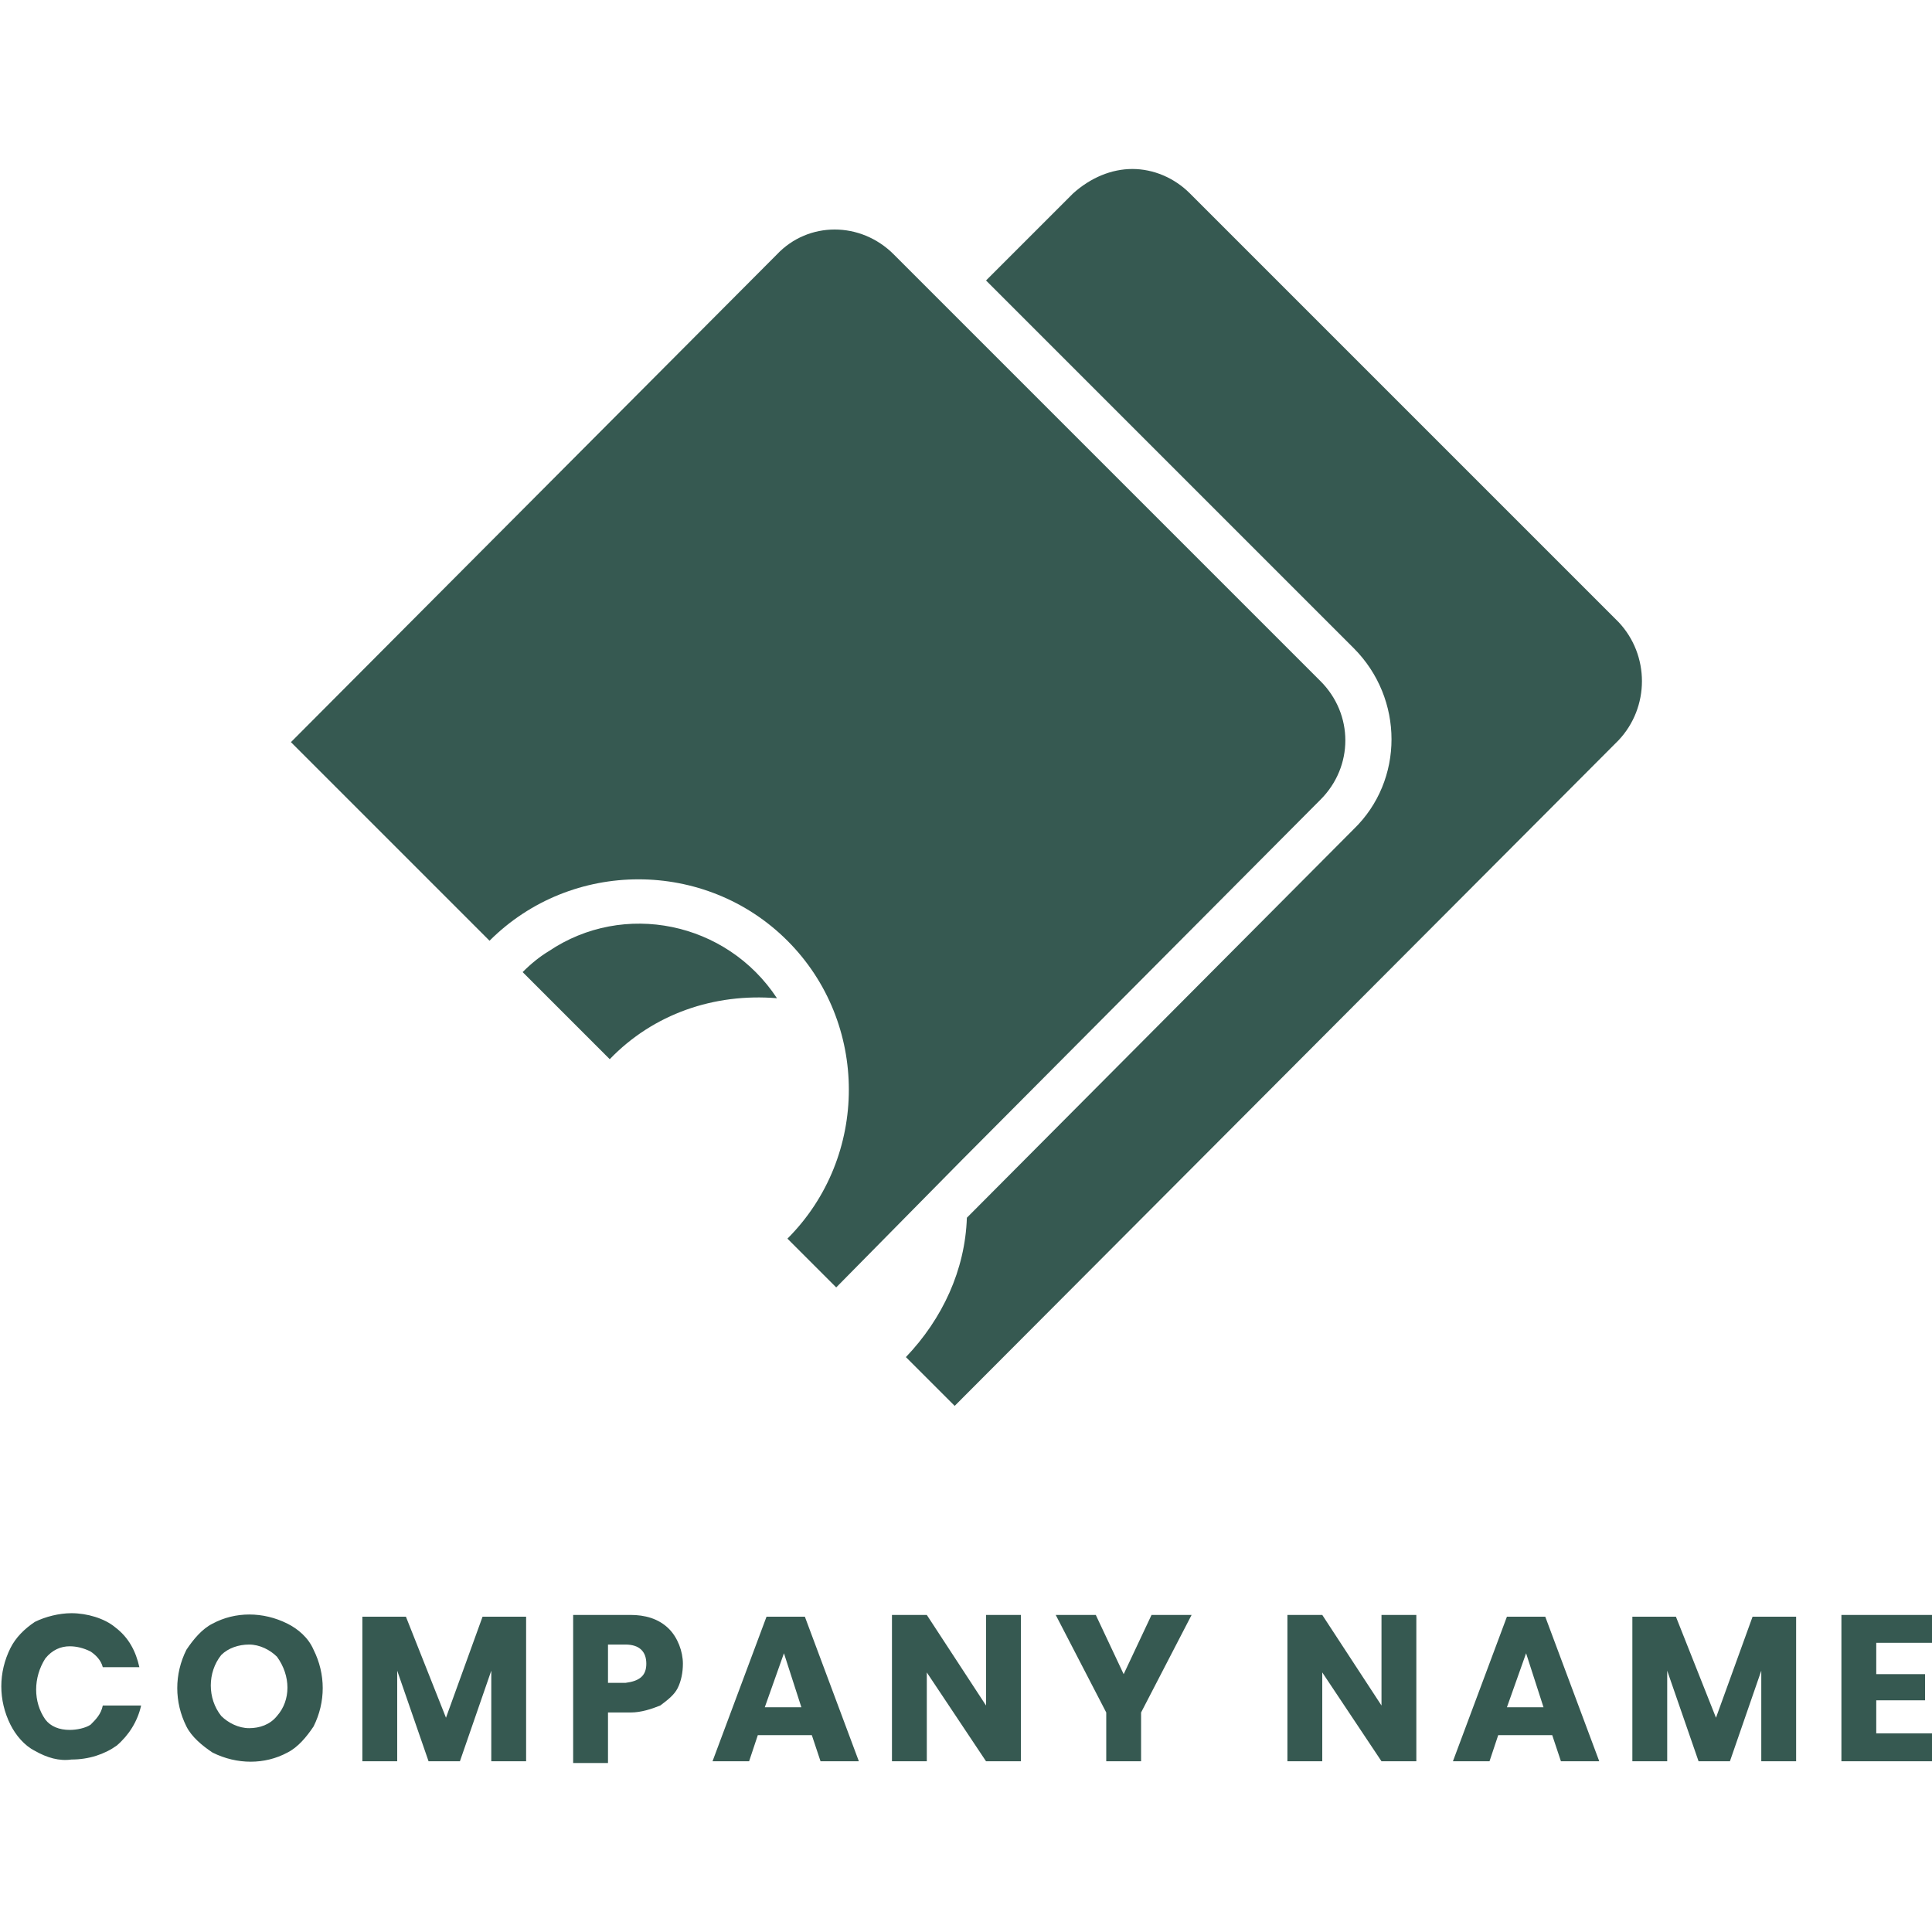 <svg class="ugb-custom-icon" xmlns="http://www.w3.org/2000/svg" viewBox="0 0 110.9 91.5" style="enable-background:new 0 0 110.9 91.5" xml:space="preserve" aria-hidden="true" width="32" height="32" fill="#365951"><path d="M44.6 47.6c-3.6-.3-7.1.9-9.6 3.5l-5-5c.5-.5 1-.9 1.5-1.2 4.3-2.9 10.2-1.7 13.1 2.7zM92.9 26 68.3 1.4C67.4.5 66.2 0 65 0c-1.2 0-2.4.5-3.4 1.4l-5 5 21.1 21.1c2.9 2.9 2.9 7.6 0 10.4L55.5 60.2c-.1 3-1.4 5.8-3.5 8l2.8 2.8 38.1-38.2c1.8-1.9 1.8-4.9 0-6.8zM28.1 44.3c4.7-4.7 12.4-4.7 17.1 0 4.7 4.7 4.7 12.4 0 17.1l2.8 2.8 7.2-7.3 20.6-20.7c1.9-1.9 1.9-4.9 0-6.8L54.7 8.3l-3.4-3.4c-1.9-1.9-4.9-1.9-6.7 0l-27.9 28 6.8 6.8 4.6 4.6zm-22.9 45c-.3.2-.8.3-1.2.3-.6 0-1.1-.2-1.4-.6-.7-1-.7-2.4 0-3.5.4-.5.9-.7 1.4-.7.4 0 .8.1 1.2.3.3.2.6.5.7.9H8c-.2-.9-.6-1.7-1.4-2.3-.6-.5-1.6-.8-2.5-.8-.7 0-1.5.2-2.1.5-.6.4-1.1.9-1.4 1.5-.7 1.4-.7 3 0 4.4.3.6.8 1.2 1.4 1.5.7.4 1.4.6 2.1.5 1 0 1.9-.3 2.6-.8.7-.6 1.2-1.4 1.4-2.3H5.9c-.1.5-.4.8-.7 1.1zM18 85c.7 1.4.7 3 0 4.4-.4.6-.9 1.2-1.5 1.5-1.3.7-2.9.7-4.3 0-.6-.4-1.2-.9-1.5-1.5-.7-1.4-.7-3 0-4.4.4-.6.9-1.2 1.5-1.5 1.3-.7 2.9-.7 4.3 0 .6.3 1.2.8 1.5 1.5zm-2.1.4c-.4-.4-1-.7-1.6-.7-.6 0-1.2.2-1.6.6-.8 1-.8 2.5 0 3.5.4.4 1 .7 1.6.7.6 0 1.2-.2 1.6-.7.8-.9.8-2.3 0-3.4zm9.7 3.5-2.3-5.8h-2.5v8.3h2v-5.2l1.8 5.2h1.8l1.8-5.2v5.2h2v-8.3h-2.5l-2.1 5.8zm12.8-5.1c.5.5.8 1.3.8 2 0 .5-.1 1-.3 1.4-.2.4-.6.7-1 1-.5.2-1.1.4-1.7.4h-1.3v2.9h-2V83h3.3c.8 0 1.6.2 2.2.8zm-1.3 2c0-.7-.4-1.1-1.2-1.1h-1v2.2h1c.8-.1 1.2-.4 1.2-1.1zm9.1-2.7 3.1 8.3h-2.2l-.5-1.5h-3.1l-.5 1.5h-2.1l3.1-8.3h2.2zm-.2 5.2-1-3.1-1.1 3.1H46zm10.6-.1L53.2 83h-2v8.4h2v-5.1l3.4 5.1h2V83h-2v5.2zm7.9-1.8L62.9 83h-2.3l2.9 5.6v2.8h2v-2.8l2.9-5.6h-2.3l-1.6 3.4zM79.3 83v5.2L75.9 83h-2v8.4h2v-5.1l3.4 5.1h2V83h-2zm9.4.1 3.1 8.3h-2.2l-.5-1.5H86l-.5 1.5h-2.1l3.1-8.3h2.2zm-.1 5.2-1-3.1-1.1 3.1h2.1zm9.9.6-2.3-5.8h-2.5v8.3h2v-5.2l1.8 5.2h1.8l1.8-5.2v5.2h2v-8.3h-2.5l-2.1 5.8zm12.4-4.3V83h-5.2v8.4h5.2v-1.6h-3.2v-1.9h2.8v-1.5h-2.8v-1.8h3.2z"></path></svg>